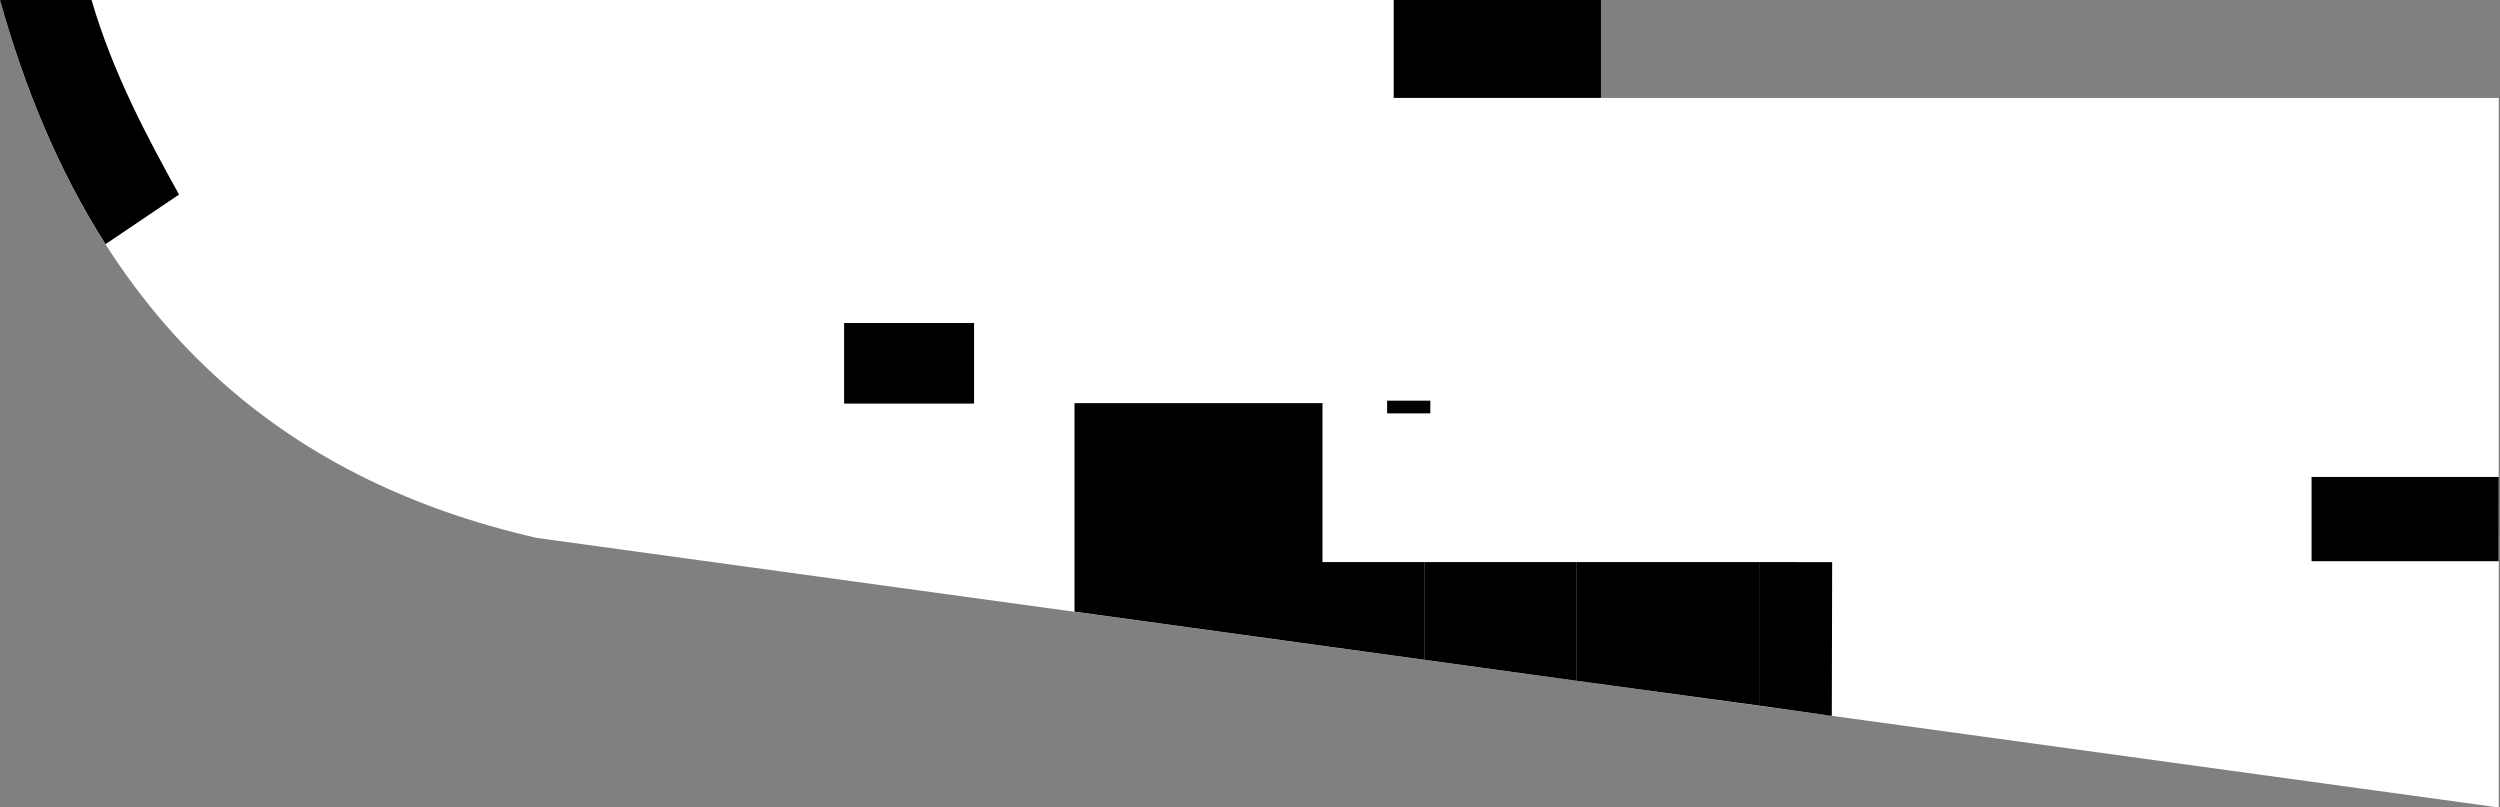 <?xml version="1.0" encoding="UTF-8" standalone="no"?>
<?xml-stylesheet type="text/css" href="nav-style.css"?>
<!-- Created with Inkscape (http://www.inkscape.org/) -->
 <svg  xmlns:dc="http://purl.org/dc/elements/1.1/" xmlns:cc="http://creativecommons.org/ns#" xmlns:rdf="http://www.w3.org/1999/02/22-rdf-syntax-ns#" xmlns:svg="http://www.w3.org/2000/svg" xmlns="http://www.w3.org/2000/svg" xmlns:sodipodi="http://sodipodi.sourceforge.net/DTD/sodipodi-0.dtd" xmlns:inkscape="http://www.inkscape.org/namespaces/inkscape" version="1.1" id="svg2" width="1966" height="635" viewBox="0 0 1966 635">
        <rect x="0" y="0" width="1966" height="635" fill="#808080" stroke="none"/>
        <defs id="defs6"/>

        <filter id="dropShadow" height="130%">
          <feGaussianBlur in="SourceAlpha" stdDeviation="3" id="feGaussianBlur6"/>

          <feOffset dx="10" dy="10" result="offsetblur" id="feOffset8"/>

          <feComponentTransfer id="feComponentTransfer12">
            <feFuncA type="linear" slope="0.5" id="feFuncA10"/>

          </feComponentTransfer>
          <feMerge id="feMerge18">
            <feMergeNode id="feMergeNode14"/>

            <feMergeNode id="feMergeNode16"/>

          </feMerge>
        </filter>
        <path d="m 1965,77 h -706 V 0 H 0 c 70.237,252.389 221.252,377.022 422,423 l 1543,212 z" id="path80" class="building" style="fill:#ffffff"/>
        <g id="str3-left" class="room">
          <path class="stair" id="path152" d="M 72,0 H 0 c 19.421,69.197 45.763,133.48 83,192 l 57.79,-39 C 116.089,108.47 88.588,57.126 72,0 Z"/>
          <path class="icon" id="stairs-46" d="M 72,58.474 V 69 H 61.473 V 79.526 H 50.947 V 90.053 H 40.421 v 7.895 h 18.421 V 87.421 H 69.368 V 76.895 H 79.894 V 66.368 H 90.421 v -7.895 z"/>
        </g>
        <g id="str3-top" class="room">
          <path class="stair" id="path130" d="M 1259,77 H 1096 V 0 h 163 z"/>
          <path class="icon" id="stairs-1" d="m 1182.79,14.263 v 12.632 h -12.632 v 12.632 h -12.632 v 12.632 h -12.632 v 9.474 h 22.105 V 49 h 12.632 V 36.368 h 12.632 V 23.737 h 12.632 V 14.263 Z"/>
        </g>
        <path style="stroke-width:1.003" d="m 663.813,254 v 63.392 H 766 V 254 Z" id="path131" class="void"/>
        <g id="tlt3" class="room">
          <path class="toilet" id="path139" d="m 845,317 h 195 v 125 h 80 v 76.844 L 845,481 Z"/>
          <path d="m 907.882,435.471 v -26.471 h -5.294 v -19.412 c 0,-3.882 3.176,-7.059 7.059,-7.059 h 10.588 c 3.882,0 7.059,3.176 7.059,7.059 v 19.412 h -5.294 v 26.471 z m 44.118,0 v -21.176 h 10.588 l -8.965,-26.929 c -0.988,-2.894 -3.671,-4.835 -6.706,-4.835 h -0.424 c -3.035,0 -5.753,1.941 -6.706,4.835 l -8.965,26.929 h 10.588 v 21.176 z m -37.059,-56.471 c 3.917,0 7.059,-3.141 7.059,-7.059 0,-3.918 -3.141,-7.059 -7.059,-7.059 -3.918,0 -7.059,3.141 -7.059,7.059 0,3.918 3.141,7.059 7.059,7.059 z m 31.765,0 c 3.918,0 7.059,-3.141 7.059,-7.059 0,-3.918 -3.141,-7.059 -7.059,-7.059 -3.918,0 -7.059,3.141 -7.059,7.059 0,3.918 3.141,7.059 7.059,7.059 z" id="wc" class="icon"/>
        </g>
        <g id="str3-bottom" class="room">
          <path class="stair" id="path106" d="m 1120,442 v 76.844 l 120,16.548 V 442 Z"/>
          <path d="m 1187,461.368 v 12.632 h -12.632 v 12.632 h -12.632 v 12.632 h -12.632 v 9.474 h 22.105 v -12.632 h 12.632 V 483.474 h 12.632 v -12.632 h 12.632 v -9.474 z" id="stairs" class="icon"/>
        </g>
        <g id="lft3" class="room">
          <path class="stair" id="path94" d="m 1240,442 v 93.391 l 144,19.609 v -113 z"/>
          <path d="m 1298.667,459 13.333,13.333 h -10 v 13.333 h -6.667 v -13.333 h -10 l 13.333,-13.333 m 33.333,26.667 -13.333,-13.333 h 10 v -13.333 h 6.667 v 13.333 h 10 l -13.333,13.333 m -33.333,6.667 h 33.333 a 6.667,6.667 0 0 1 6.667,6.667 v 20 a 6.667,6.667 0 0 1 -6.667,6.667 h -33.333 a 6.667,6.667 0 0 1 -6.667,-6.667 v -20 a 6.667,6.667 0 0 1 6.667,-6.667 m 0,6.667 v 20 h 33.333 v -20 z" id="lift" class="icon"/>
        </g>
        <path d="m 1384,442 v 113 l 56.527,7.973 0.287,-120.897 z" id="path3839" class="void"/>
        <g id="str3-right" class="room">
          <path class="stair" id="path118" d="m 1964.931,441.342 -147.117,-1e-5 v -66.266 h 147.169 z"/>
          <path class="icon" id="stairs-4" d="m 1899.632,383.737 v 12.632 h -12.632 v 12.632 h -12.632 v 12.632 h -12.632 v 9.474 h 22.105 V 418.474 h 12.632 v -12.632 h 12.632 v -12.632 h 12.632 v -9.474 z"/>
        </g>
        <path d="m 1124.813,315.076 h -34 v 10 h 34 z" id="path3849" class="void"/>
        
      </svg>